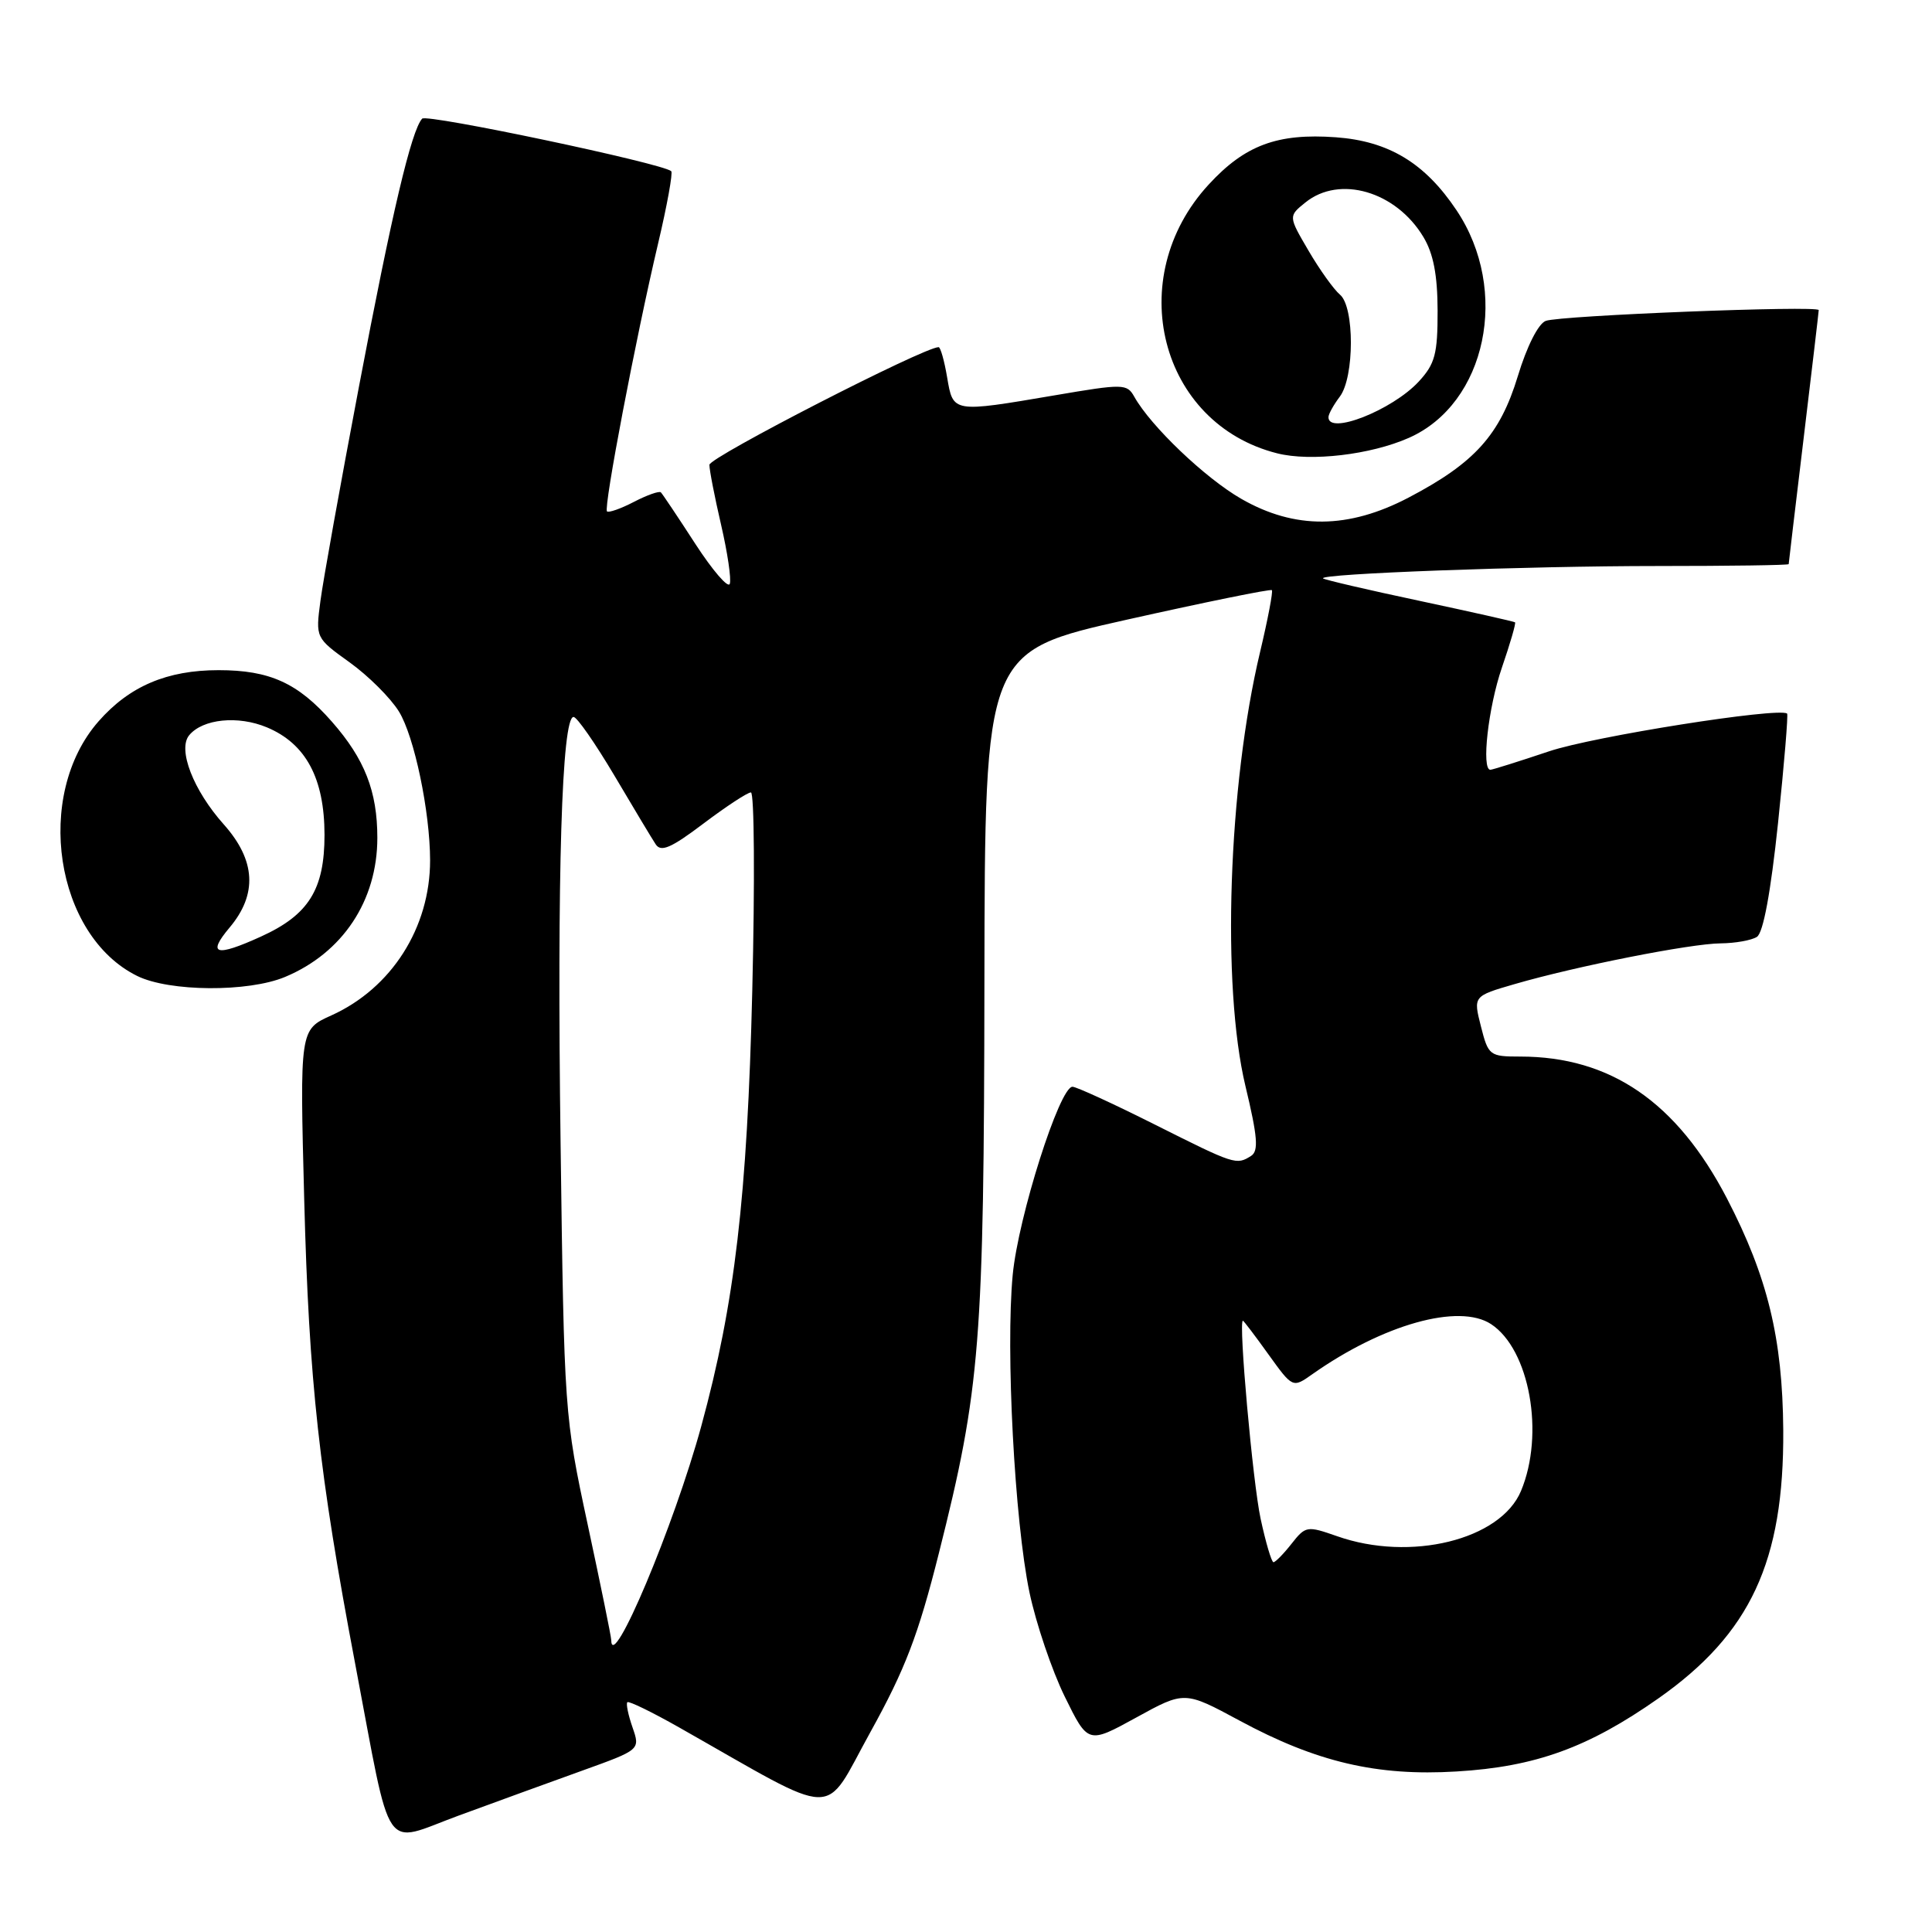 <?xml version="1.0" encoding="UTF-8" standalone="no"?>
<!DOCTYPE svg PUBLIC "-//W3C//DTD SVG 1.1//EN" "http://www.w3.org/Graphics/SVG/1.1/DTD/svg11.dtd" >
<svg xmlns="http://www.w3.org/2000/svg" xmlns:xlink="http://www.w3.org/1999/xlink" version="1.1" viewBox="0 0 256 256">
 <g >
 <path fill="currentColor"
d=" M 77.17 234.61 C 84.84 231.85 84.84 231.85 83.81 228.88 C 83.24 227.24 82.93 225.74 83.13 225.55 C 83.34 225.37 86.42 226.87 90.00 228.90 C 111.58 241.13 108.93 241.07 115.31 229.55 C 119.94 221.19 121.67 216.68 124.40 205.83 C 129.91 183.96 130.38 178.00 130.44 129.91 C 130.50 86.32 130.50 86.32 149.36 82.10 C 159.73 79.78 168.36 78.02 168.53 78.20 C 168.70 78.37 168.00 82.05 166.97 86.38 C 162.74 104.10 161.85 130.65 165.03 143.92 C 166.64 150.63 166.79 152.51 165.78 153.16 C 163.82 154.40 163.64 154.34 153.00 149.00 C 147.52 146.25 142.62 144.00 142.11 144.00 C 140.40 144.00 134.93 161.22 134.19 168.92 C 133.24 178.89 134.44 201.57 136.41 211.00 C 137.28 215.12 139.38 221.33 141.08 224.80 C 144.17 231.09 144.17 231.09 150.56 227.58 C 156.96 224.06 156.96 224.06 164.25 227.99 C 174.44 233.49 182.46 235.37 193.00 234.73 C 203.45 234.11 210.45 231.57 219.74 225.05 C 231.95 216.47 236.40 206.90 236.29 189.50 C 236.20 177.34 234.22 169.19 228.83 158.80 C 222.20 146.05 213.40 140.00 201.44 140.00 C 197.38 140.00 197.21 139.87 196.23 136.00 C 195.21 131.99 195.21 131.99 200.69 130.40 C 208.84 128.03 224.01 125.03 228.00 125.00 C 229.93 124.98 232.09 124.60 232.80 124.14 C 233.64 123.61 234.63 118.25 235.60 109.04 C 236.42 101.19 236.96 94.67 236.80 94.55 C 235.59 93.71 211.13 97.58 205.27 99.55 C 201.25 100.90 197.74 102.00 197.48 102.00 C 196.27 102.00 197.20 93.74 199.00 88.49 C 200.10 85.29 200.89 82.58 200.75 82.46 C 200.61 82.35 194.91 81.07 188.07 79.61 C 181.23 78.16 175.49 76.82 175.31 76.64 C 174.69 76.02 202.29 75.00 219.66 75.00 C 229.20 75.00 237.00 74.89 237.01 74.75 C 237.01 74.61 237.91 67.08 239.00 58.00 C 240.09 48.92 240.99 41.32 240.99 41.09 C 241.00 40.45 206.68 41.80 204.82 42.52 C 203.83 42.89 202.31 45.91 201.12 49.84 C 198.75 57.63 195.41 61.34 186.65 65.93 C 178.66 70.12 171.57 70.17 164.48 66.10 C 159.70 63.36 152.48 56.47 150.30 52.57 C 149.33 50.84 148.86 50.83 139.77 52.38 C 126.18 54.69 126.30 54.71 125.50 50.00 C 125.13 47.80 124.62 46.00 124.37 46.00 C 122.42 46.00 94.00 60.59 94.00 61.59 C 94.00 62.30 94.70 65.88 95.55 69.55 C 96.40 73.22 96.92 76.73 96.70 77.36 C 96.49 77.99 94.43 75.60 92.13 72.06 C 89.84 68.52 87.78 65.45 87.57 65.24 C 87.36 65.03 85.75 65.59 84.00 66.50 C 82.25 67.41 80.64 67.97 80.43 67.76 C 79.95 67.28 84.25 44.75 87.20 32.27 C 88.40 27.20 89.18 22.88 88.94 22.68 C 87.69 21.62 56.55 15.06 55.94 15.72 C 54.51 17.27 51.92 28.23 47.56 51.25 C 45.11 64.16 42.81 76.93 42.46 79.62 C 41.81 84.52 41.81 84.52 46.33 87.77 C 48.81 89.55 51.75 92.48 52.86 94.28 C 54.90 97.58 56.98 107.54 56.99 114.00 C 56.99 122.92 51.88 130.95 43.90 134.55 C 39.72 136.43 39.72 136.43 40.31 158.96 C 40.94 183.07 42.27 195.17 47.07 220.50 C 51.99 246.44 50.55 244.33 60.76 240.58 C 65.57 238.81 72.95 236.13 77.17 234.61 Z  M 37.77 129.45 C 45.41 126.26 50.00 119.34 50.00 111.01 C 50.00 104.86 48.32 100.57 43.98 95.63 C 39.48 90.50 35.74 88.80 28.97 88.80 C 22.13 88.80 17.15 90.92 13.06 95.58 C 4.46 105.37 7.28 123.95 18.18 129.32 C 22.44 131.42 32.89 131.49 37.77 129.45 Z  M 186.68 58.02 C 196.96 53.48 200.11 38.47 192.99 27.85 C 188.81 21.60 184.01 18.70 177.01 18.19 C 169.27 17.63 164.96 19.23 160.16 24.45 C 148.74 36.83 153.67 56.15 169.24 60.07 C 173.68 61.19 181.62 60.26 186.68 58.02 Z  M 80.99 217.31 C 80.99 216.86 79.58 209.97 77.87 202.00 C 74.79 187.64 74.75 187.15 74.28 151.50 C 73.80 115.84 74.44 95.00 76.00 95.00 C 76.45 95.00 78.87 98.49 81.40 102.75 C 83.92 107.01 86.38 111.12 86.88 111.87 C 87.58 112.95 88.92 112.37 93.22 109.12 C 96.23 106.85 99.05 105.00 99.50 105.00 C 99.95 105.00 100.03 116.82 99.68 131.27 C 99.02 158.60 97.36 172.72 92.92 188.98 C 89.33 202.13 81.04 221.82 80.99 217.31 Z  M 167.04 201.25 C 166.00 196.45 164.08 175.00 164.69 175.00 C 164.79 175.00 166.32 177.01 168.08 179.47 C 171.29 183.93 171.29 183.93 173.89 182.09 C 183.27 175.48 193.32 172.67 197.57 175.45 C 202.68 178.80 204.70 190.01 201.54 197.56 C 198.83 204.05 186.87 206.98 177.16 203.55 C 173.19 202.16 173.00 202.19 171.14 204.55 C 170.08 205.90 169.00 207.00 168.74 207.00 C 168.49 207.00 167.72 204.41 167.04 201.25 Z  M 30.41 122.92 C 34.14 118.50 33.89 114.00 29.66 109.25 C 25.61 104.72 23.51 99.29 25.07 97.42 C 26.87 95.25 31.55 94.78 35.37 96.38 C 40.53 98.54 42.99 103.13 43.00 110.62 C 43.00 117.87 40.90 121.23 34.58 124.10 C 28.58 126.83 27.41 126.49 30.41 122.92 Z  M 176.03 55.25 C 176.05 54.84 176.72 53.63 177.53 52.56 C 179.48 49.98 179.49 40.65 177.55 39.04 C 176.75 38.37 174.88 35.77 173.40 33.24 C 170.71 28.65 170.71 28.65 172.97 26.83 C 177.49 23.17 184.97 25.35 188.60 31.39 C 189.93 33.59 190.48 36.44 190.49 41.17 C 190.50 46.90 190.15 48.22 188.00 50.55 C 184.48 54.36 175.93 57.72 176.03 55.25 Z "/>
</g>
</svg>